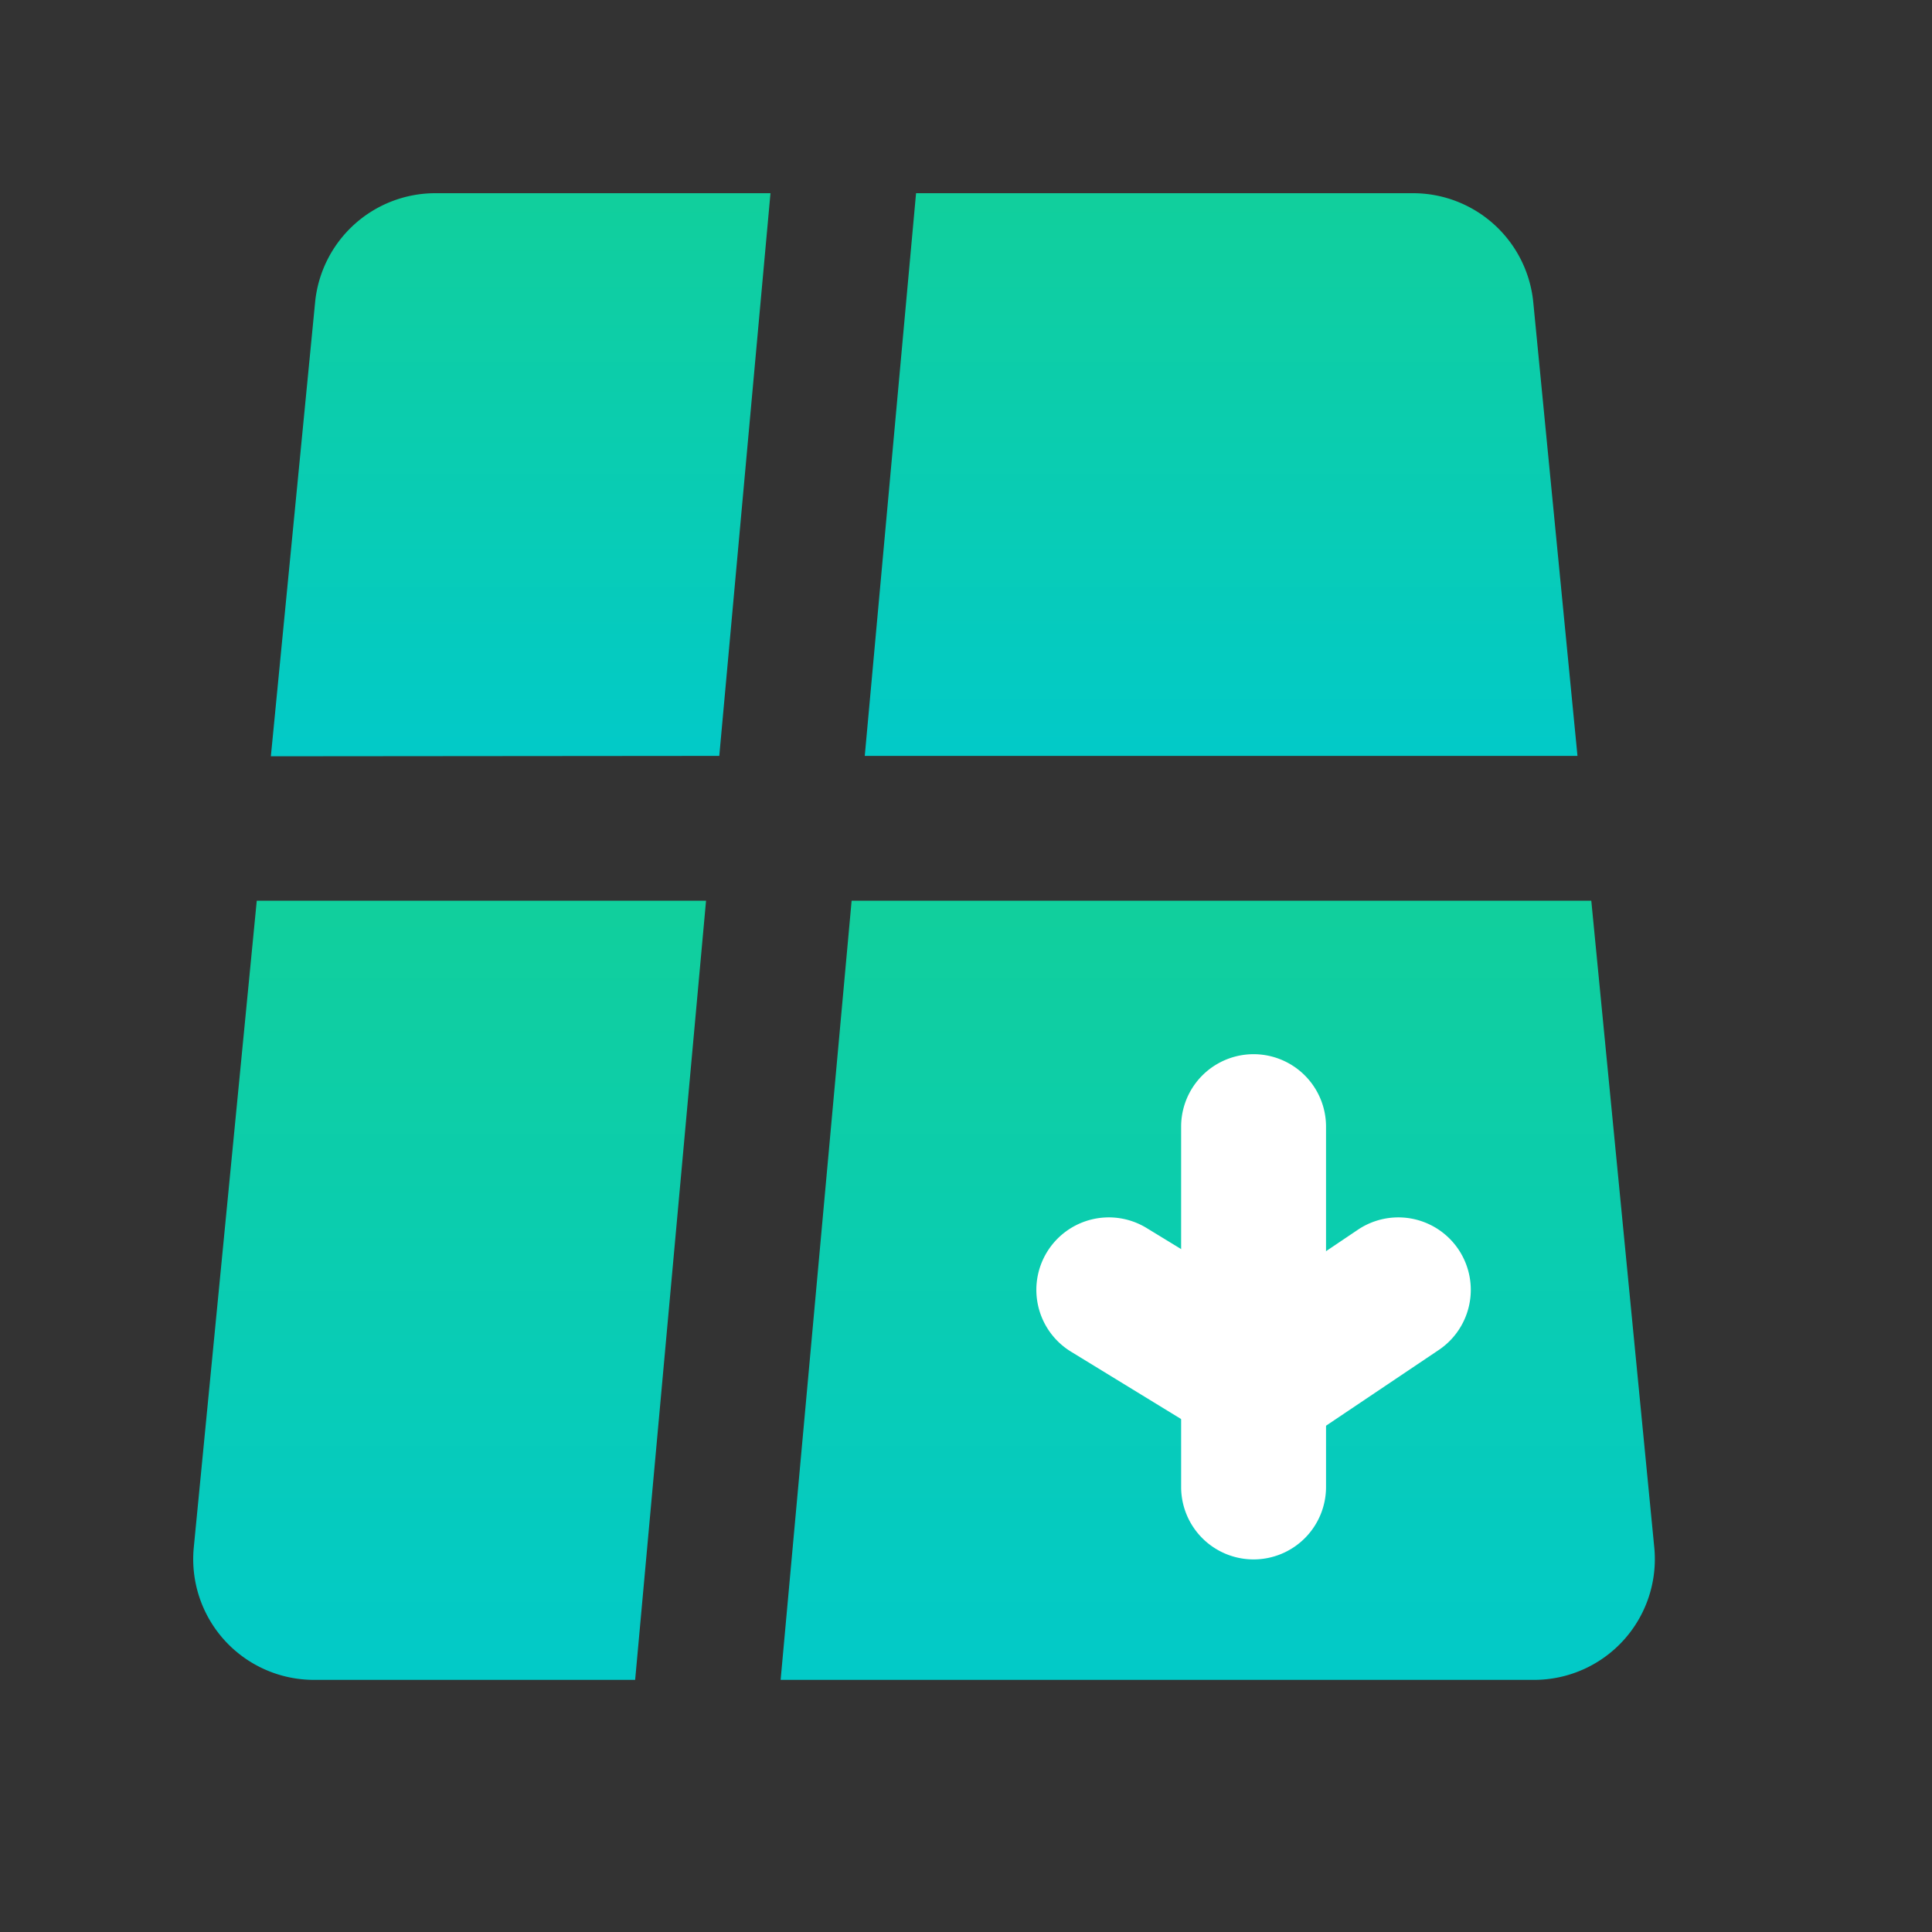 <svg xmlns="http://www.w3.org/2000/svg" xmlns:xlink="http://www.w3.org/1999/xlink" width="20" height="20" viewBox="0 0 20 20"><rect x="0" y="0" width="20" height="20" fill="#333333" stroke="none"/><defs><style>.a{opacity:0;}.b{fill:url(#a);}.c{fill:#fff;}</style><linearGradient id="a" x1="0.5" x2="0.5" y2="1" gradientUnits="objectBoundingBox"><stop offset="0" stop-color="#11cf9c"/><stop offset="1" stop-color="#02cac8"/></linearGradient></defs><g transform="translate(0 0)"><rect class="a" width="20" height="20" transform="translate(0 0)"/><g transform="translate(2 2)"><path class="b" d="M33.385,6.062h7.378l-.458-4.7A1.251,1.251,0,0,0,39.061.237H33.916Z" transform="translate(-26.433 -0.237)"/><path class="b" d="M31.879,6.062l.53-5.825h-3.47a1.251,1.251,0,0,0-1.244,1.129l-.458,4.7Z" transform="translate(-26.433 -0.237)"/><path class="b" d="M31.742,7.561H27.091l-.652,6.695a1.25,1.25,0,0,0,1.244,1.371h3.325Z" transform="translate(-26.433 -0.237)"/><path class="b" d="M33.249,7.561l-.735,8.066h7.8a1.25,1.25,0,0,0,1.244-1.371l-.652-6.695Z" transform="translate(-26.433 -0.237)"/><g transform="translate(10.227 8.918)"><path class="c" d="M37.409,14.38a.75.75,0,0,1-.749-.749V9.9a.75.75,0,1,1,1.5,0v3.726A.75.75,0,0,1,37.409,14.38Z" transform="translate(-36.66 -9.155)"/></g><g transform="translate(8.728 10.601)"><path class="c" d="M37.483,13.3a.752.752,0,0,1-.391-.108L35.52,12.23a.75.75,0,0,1,.781-1.281l1.162.709,1.026-.691a.75.75,0,0,1,.837,1.245L37.9,13.17A.749.749,0,0,1,37.483,13.3Z" transform="translate(-35.16 -10.838)"/></g></g></g></svg>